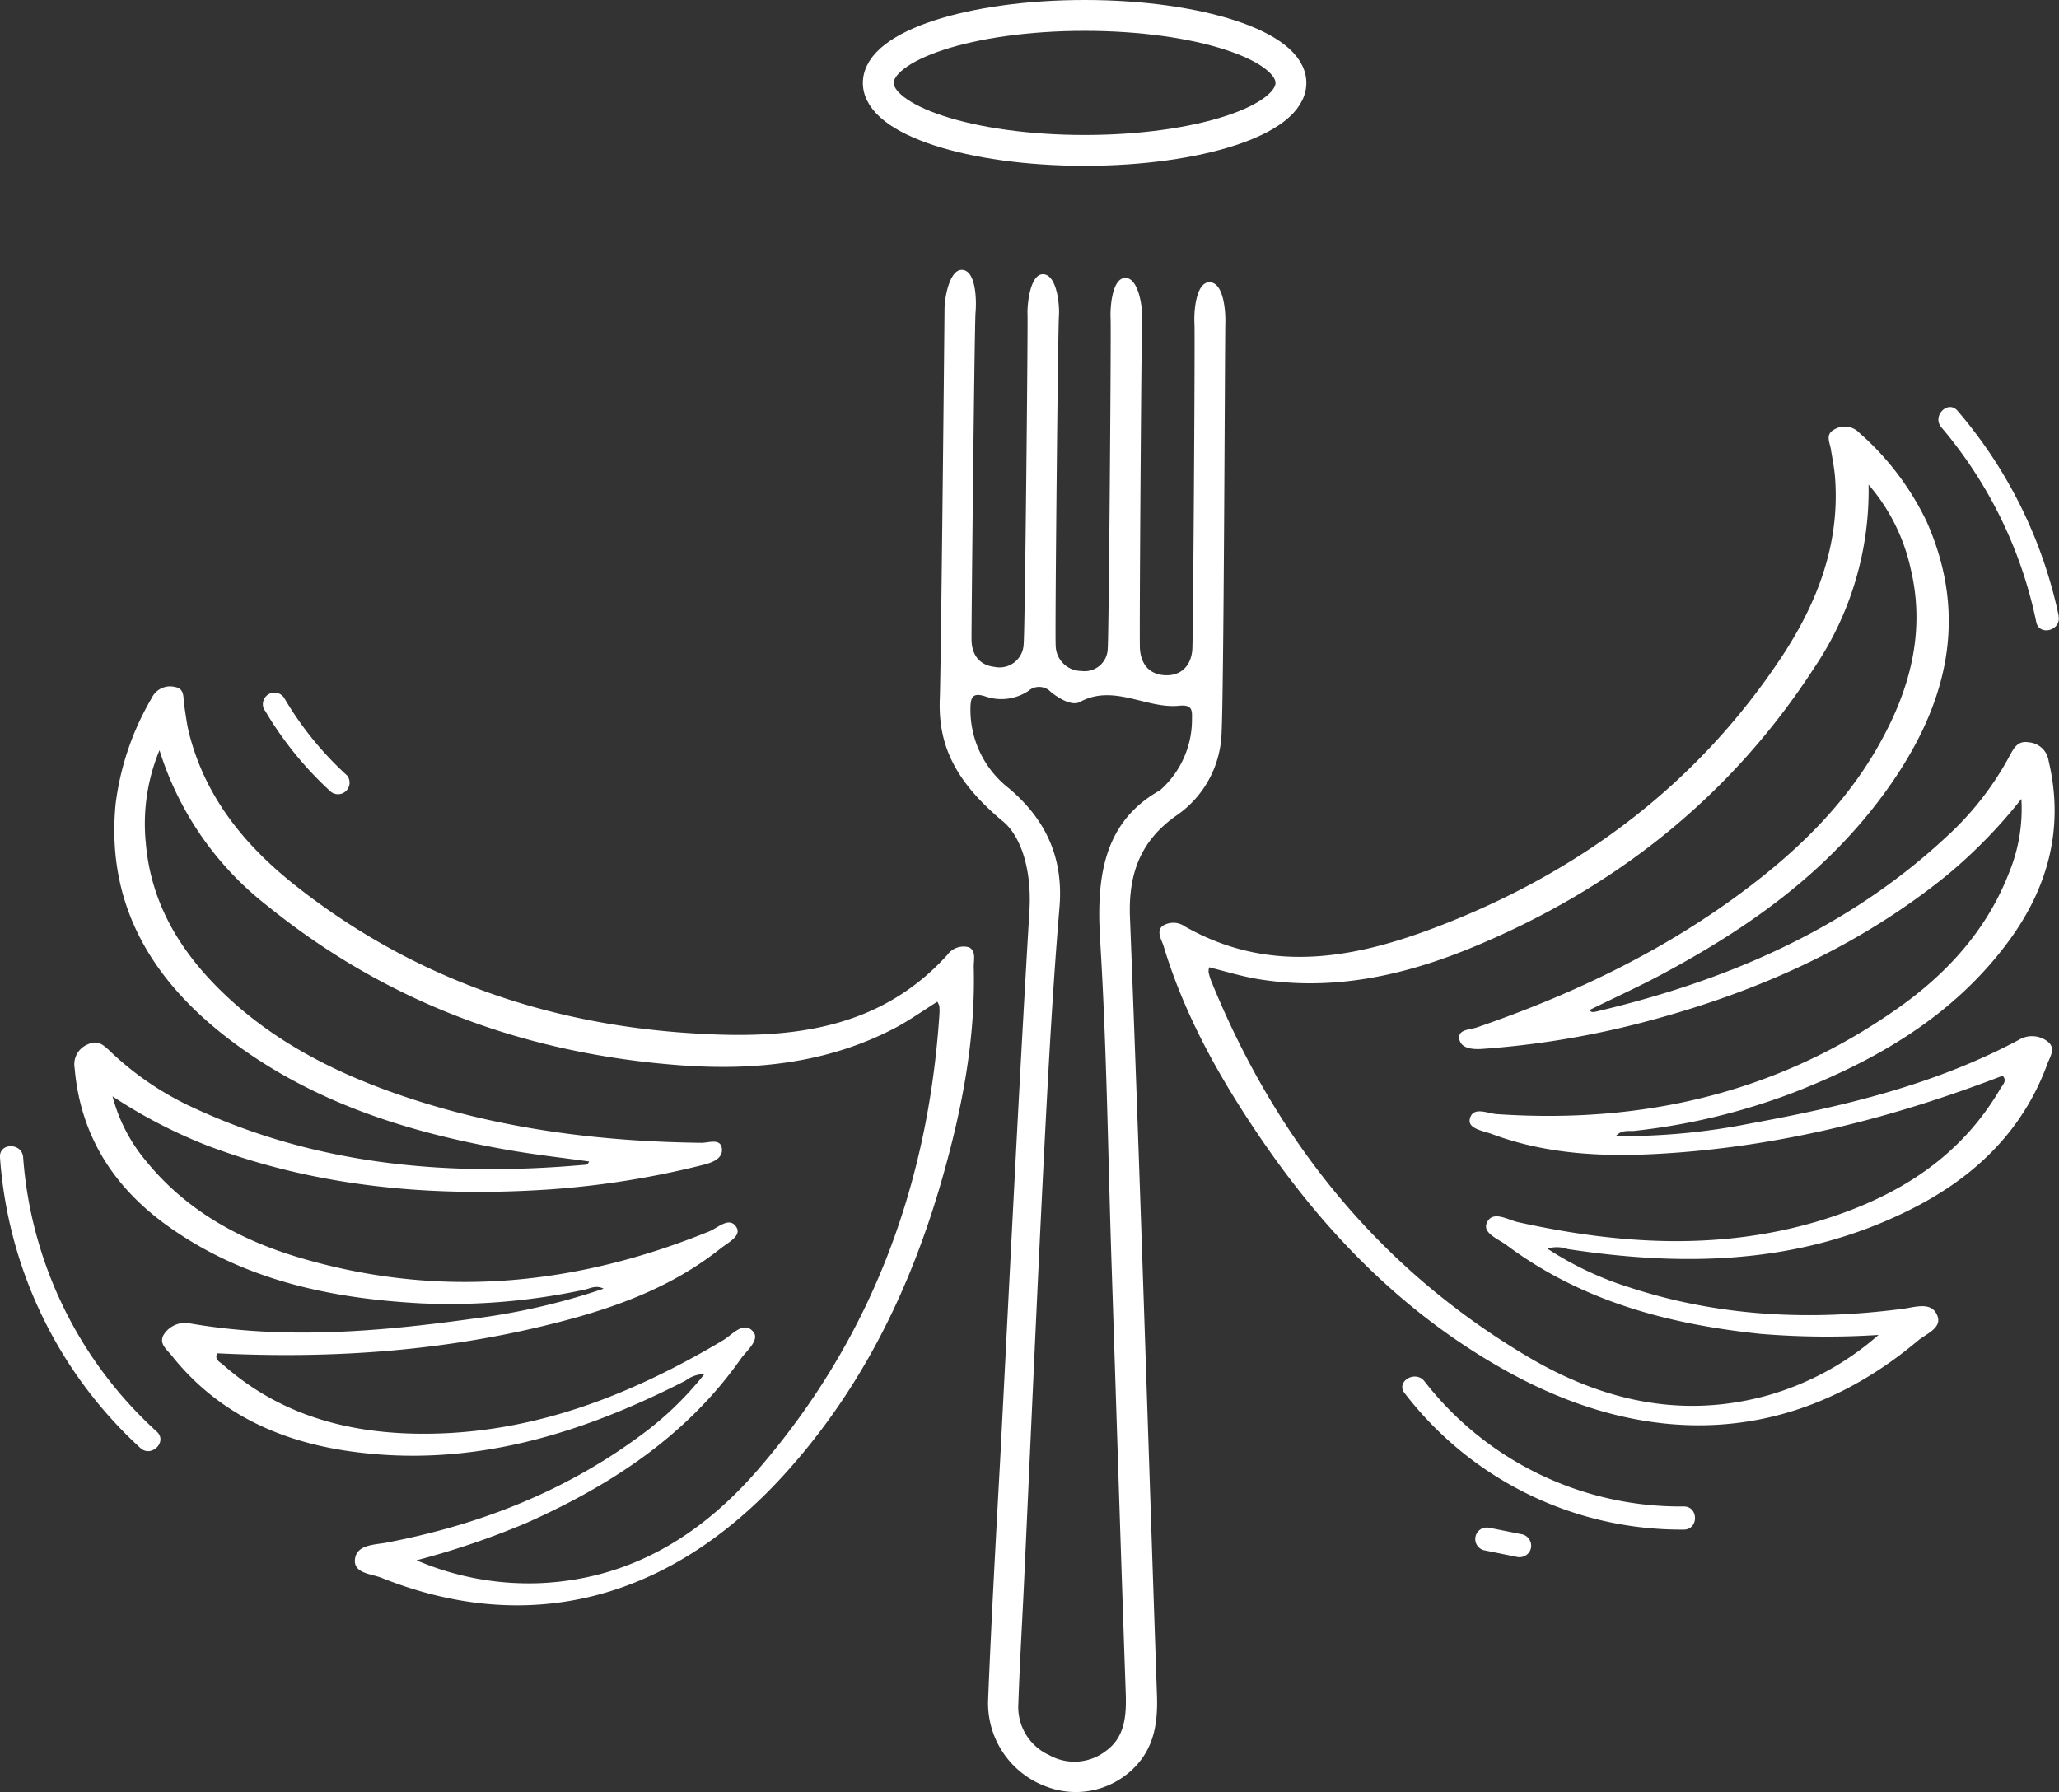 <svg xmlns="http://www.w3.org/2000/svg" viewBox="0 0 266.95 232.39"><rect x="0" y="0" width="266.95" height="232.39" fill="#333333" stroke="none"/><defs><style>.cls-1{fill:#fff;}.cls-2{fill:none;stroke:#fff;stroke-miterlimit:10;stroke-width:4px;}</style></defs><g id="Calque_2" data-name="Calque 2"><g id="Calque_1-2" data-name="Calque 1"><path class="cls-1" d="M129.9,106.39c-6.42-5.39-8.28-10.18-8.05-15.84.15-3.92.58-46.5.61-50.44,0-1.59.68-5.17,2.26-5.12,1.89.06,1.89,4.19,1.76,5.55s-.54,41.1-.52,42.33c0,2,1,3.38,3,3.6a3.12,3.12,0,0,0,3.76-3c.17-1.33.56-41.34.5-42.69s.35-5.34,2.07-5.22,2.11,3.9,2,5.42c-.12,1.34-.53,41.35-.42,42.7A3.34,3.34,0,0,0,140.2,87a3,3,0,0,0,3.42-3c.14-1.33.45-41.35.37-42.7s.17-5.39,2-5.26c1.61.11,2.18,3.77,2.08,5.36-.08,1.34-.37,41.35-.28,42.7.13,2,1.19,3.34,3.23,3.45s3.38-1.16,3.56-3.28c.11-1.22.37-41.1.28-42.33-.09-1.44.17-5.42,2-5.34s2.06,3.89,2,5.4c-.07,4.92-.19,48.51-.5,53.4a13.49,13.49,0,0,1-5.92,10.4c-4.53,3.22-6.17,7.42-5.94,13.16,1.32,33.63,2.34,67.26,3.5,100.89.11,3.31-.3,6.36-2.52,8.89a10.67,10.67,0,0,1-12,2.84,11.5,11.5,0,0,1-7.37-11.14c.42-10.44,1-20.86,1.57-31.29,1.24-23.77,2.38-47.54,3.8-71.29C133.76,112.46,132.24,108.2,129.9,106.39Zm20.58-4a12.2,12.2,0,0,0,4.06-9c0-1.17.18-2.07-1.69-1.88-4.24.42-8.46-2.88-12.84-.49-1,.54-2.63-.39-3.75-1.28a2.1,2.1,0,0,0-2.92-.16,6.33,6.33,0,0,1-5.64.7c-1.63-.52-1.86.18-1.88,1.55a12.89,12.89,0,0,0,5,10.39c4.83,4.09,7.08,9.08,6.54,15.45-.89,10.61-1.45,21.27-2,31.93-.94,18.73-1.75,37.48-2.62,56.23-.24,5-.54,10.05-.71,15.08a6.84,6.84,0,0,0,4,6.66,6.68,6.68,0,0,0,7.31-.51c2.53-1.81,2.71-4.62,2.61-7.56-.65-18.58-1.23-37.16-1.84-55.74-.46-14-.62-28.05-1.49-42.07C142.13,113.45,143.2,106.46,150.48,102.42Z"/><path class="cls-1" d="M209.49,147.31a84.92,84.92,0,0,0,17.4-1.63c12.05-2.21,23.92-5,34.85-10.85a3.3,3.3,0,0,1,3.61.12c1.31.89.43,2.06.09,3-3.27,8.93-9.74,14.93-18,19-14.1,7-29,7.32-44.21,5a4.15,4.15,0,0,0-2.61-.05,42.38,42.38,0,0,0,10.57,5c11.61,3.82,23.49,4.38,35.53,2.8,1.61-.21,3.75-1,4.47.93.61,1.58-1.51,2.33-2.57,3.23-15.68,13.19-34.48,14.49-53.62,3.73-13.08-7.35-23.25-17.79-31.61-30.08-5.24-7.7-9.79-15.79-12.51-24.77-.25-.86-1-1.92-.19-2.66a2.59,2.59,0,0,1,2.95.06c11.6,6.57,23.14,3.88,34.4-.64,17.66-7.09,32.27-18.25,42.88-34.22,4.64-7,7.63-14.63,7-23.28-.09-1.26-.35-2.51-.55-3.76-.15-.9-.74-1.91.42-2.54a2.62,2.62,0,0,1,3.29.44,35.9,35.9,0,0,1,8.71,11.49c5.65,12.74,2.44,24.24-5.25,34.9s-17.93,17.85-29.24,23.89c-3,1.6-6.11,3-9.23,4.55.23.35.6.25.92.18,16.94-4,32.54-10.68,45.45-22.73A39.52,39.52,0,0,0,260.55,98c.54-1,1.05-2,2.47-1.75a2.8,2.8,0,0,1,2.58,2.39c2.07,8.72-.07,16.54-5.31,23.57-7.12,9.57-17,15.28-27.91,19.51a83.27,83.27,0,0,1-20.55,4.92C211.1,146.69,210.24,146.47,209.49,147.31Zm34.06,25.78a104.78,104.78,0,0,1-15.31-.14c-11.86-1.24-23.11-4.21-32.85-11.46-1.07-.81-3.21-1.59-2.63-2.92.75-1.7,2.7-.4,4.06-.1,13.21,2.91,26.41,3.74,39.53-.32,9.61-3,17.75-8,23-17,.29-.49.91-1,.29-1.67-14.23,5.48-28.86,9.19-44.12,10.1-7.49.45-14.93.13-22.07-2.53-1.12-.42-3.16-.68-2.89-1.94.37-1.73,2.3-.73,3.51-.65,18.83,1.28,36.29-2.7,51.87-13.65,6.47-4.54,11.69-10.24,14.58-17.77a21.69,21.69,0,0,0,1.55-9.45,66,66,0,0,1-9.66,9.9c-11.89,9.63-25.56,15.54-40.25,19.29A113.89,113.89,0,0,1,192.2,136c-1.19.08-2.76,0-3-1.27s1.4-1.21,2.27-1.51c12.23-4.21,23.81-9.69,34.24-17.43,7.53-5.58,14.13-12,18.56-20.44,3.6-6.79,5.28-13.94,3.45-21.6a24.84,24.84,0,0,0-5.46-10.91,41,41,0,0,1-7,23.67c-10.85,16.79-25.84,28.63-44.2,36.26-8.9,3.7-18.15,5.77-27.88,4.19-2.16-.35-4.27-1-6.42-1.54a2.57,2.57,0,0,0-.07.63,7.83,7.83,0,0,0,.34,1.14c8.38,20.63,21.69,37.2,40.91,48.64,9.65,5.75,20.08,8.22,31.3,5.08A37.09,37.09,0,0,0,243.55,173.09Z"/><path class="cls-1" d="M75.78,167.22A83.19,83.19,0,0,1,54.73,169c-11.66-.61-22.86-2.93-32.63-9.79-7.17-5-11.66-11.78-12.42-20.72a2.78,2.78,0,0,1,1.69-3.07c1.29-.63,2.07.08,2.9.88a39.44,39.44,0,0,0,11,7.42c16,7.4,32.95,8.85,50.29,7.33.32,0,.7-.05.81-.45-3.44-.48-6.83-.86-10.19-1.44-12.63-2.18-24.74-5.89-35.26-13.51S13.63,118,15,104.16a35.87,35.87,0,0,1,4.67-13.65,2.63,2.63,0,0,1,3-1.44c1.31.23,1.06,1.37,1.2,2.28.2,1.25.34,2.52.65,3.74,2.13,8.4,7.37,14.71,14,19.9,15.07,11.84,32.45,17.86,51.43,19,12.12.77,23.91-.29,32.87-10.17a2.59,2.59,0,0,1,2.78-1c1,.44.63,1.69.65,2.58.24,9.39-1.54,18.49-4.1,27.45-4.09,14.29-10.48,27.39-20.59,38.47-14.8,16.22-33.06,20.88-52.08,13.27-1.3-.52-3.55-.57-3.47-2.27.1-2,2.36-2,4-2.28,11.93-2.27,23-6.53,32.87-13.79a42.7,42.7,0,0,0,8.45-8.09,4.12,4.12,0,0,0-2.46.86c-13.69,7-27.95,11.37-43.54,9.15-9.17-1.3-17.19-5-23.09-12.43-.63-.79-1.83-1.63-.87-2.89a3.28,3.28,0,0,1,3.39-1.23c12.21,2.08,24.37,1.05,36.5-.63a86,86,0,0,0,17-3.9C77.25,166.59,76.51,167.07,75.78,167.22Zm-5.72,38.05c11.64-.53,20.77-6.15,28.14-14.63,14.66-16.89,22.1-36.8,23.59-59a7.75,7.75,0,0,0,0-1.18,3,3,0,0,0-.26-.58c-1.88,1.18-3.68,2.47-5.62,3.48-8.74,4.54-18.17,5.48-27.79,4.76-19.83-1.49-37.77-8-53.34-20.58a41,41,0,0,1-14.1-20.27,24.88,24.88,0,0,0-1.77,12.07c.67,7.84,4.51,14.11,10.05,19.43,6.84,6.58,15.14,10.65,24,13.59,12.32,4.08,25,5.66,38,5.82.93,0,2.45-.62,2.63.72s-1.3,1.86-2.46,2.15a114.19,114.19,0,0,1-20,3.18c-15.13,1-30-.29-44.27-5.7a65.53,65.53,0,0,1-12.27-6.38,21.57,21.57,0,0,0,4.43,8.49c5.1,6.24,11.85,10,19.42,12.31,18.22,5.51,36.05,3.82,53.54-3.3,1.12-.46,2.63-2,3.52-.49.65,1.12-1.19,2-2.13,2.76-6,4.76-12.91,7.39-20.16,9.31-14.78,3.92-29.83,5-45.06,4.24-.37.86.37,1.12.79,1.5,7.77,6.86,17.1,9.11,27.15,8.92,13.73-.26,26-5.18,37.63-12.09,1.2-.71,2.65-2.56,3.89-1.18,1,1.08-.82,2.5-1.59,3.6-7,9.94-16.72,16.29-27.59,21.17A104.69,104.69,0,0,1,54,202.31,36.91,36.91,0,0,0,70.06,205.27Z"/><ellipse class="cls-2" cx="140.62" cy="10.75" rx="26.75" ry="8.75"/><path class="cls-1" d="M182.1,180.62a45.17,45.17,0,0,0,36.21,17.71c1.93,0,1.93-3,0-3a42,42,0,0,1-33.62-16.22c-1.15-1.51-3.76,0-2.59,1.51Z"/><path class="cls-1" d="M192.37,201l4.25.86a1.57,1.57,0,0,0,1.16-.16,1.5,1.5,0,0,0,.69-.89,1.53,1.53,0,0,0-1.05-1.85l-4.25-.85a1.61,1.61,0,0,0-1.16.15,1.5,1.5,0,0,0,.36,2.74Z"/><path class="cls-1" d="M266.91,79.86a59.69,59.69,0,0,0-13.1-26.58c-1.25-1.48-3.36.66-2.12,2.12A56.67,56.67,0,0,1,264,80.65c.39,1.89,3.29,1.09,2.89-.79Z"/><path class="cls-1" d="M0,150.06a56.43,56.43,0,0,0,18.2,37.69c1.43,1.3,3.56-.82,2.13-2.12A53.33,53.33,0,0,1,3,150.06c-.13-1.91-3.13-1.93-3,0Z"/><path class="cls-1" d="M34.32,92.07a45.66,45.66,0,0,0,8.59,10.6A1.5,1.5,0,0,0,45,100.55a42.92,42.92,0,0,1-8.12-10,1.5,1.5,0,0,0-2.59,1.52Z"/></g></g></svg>
